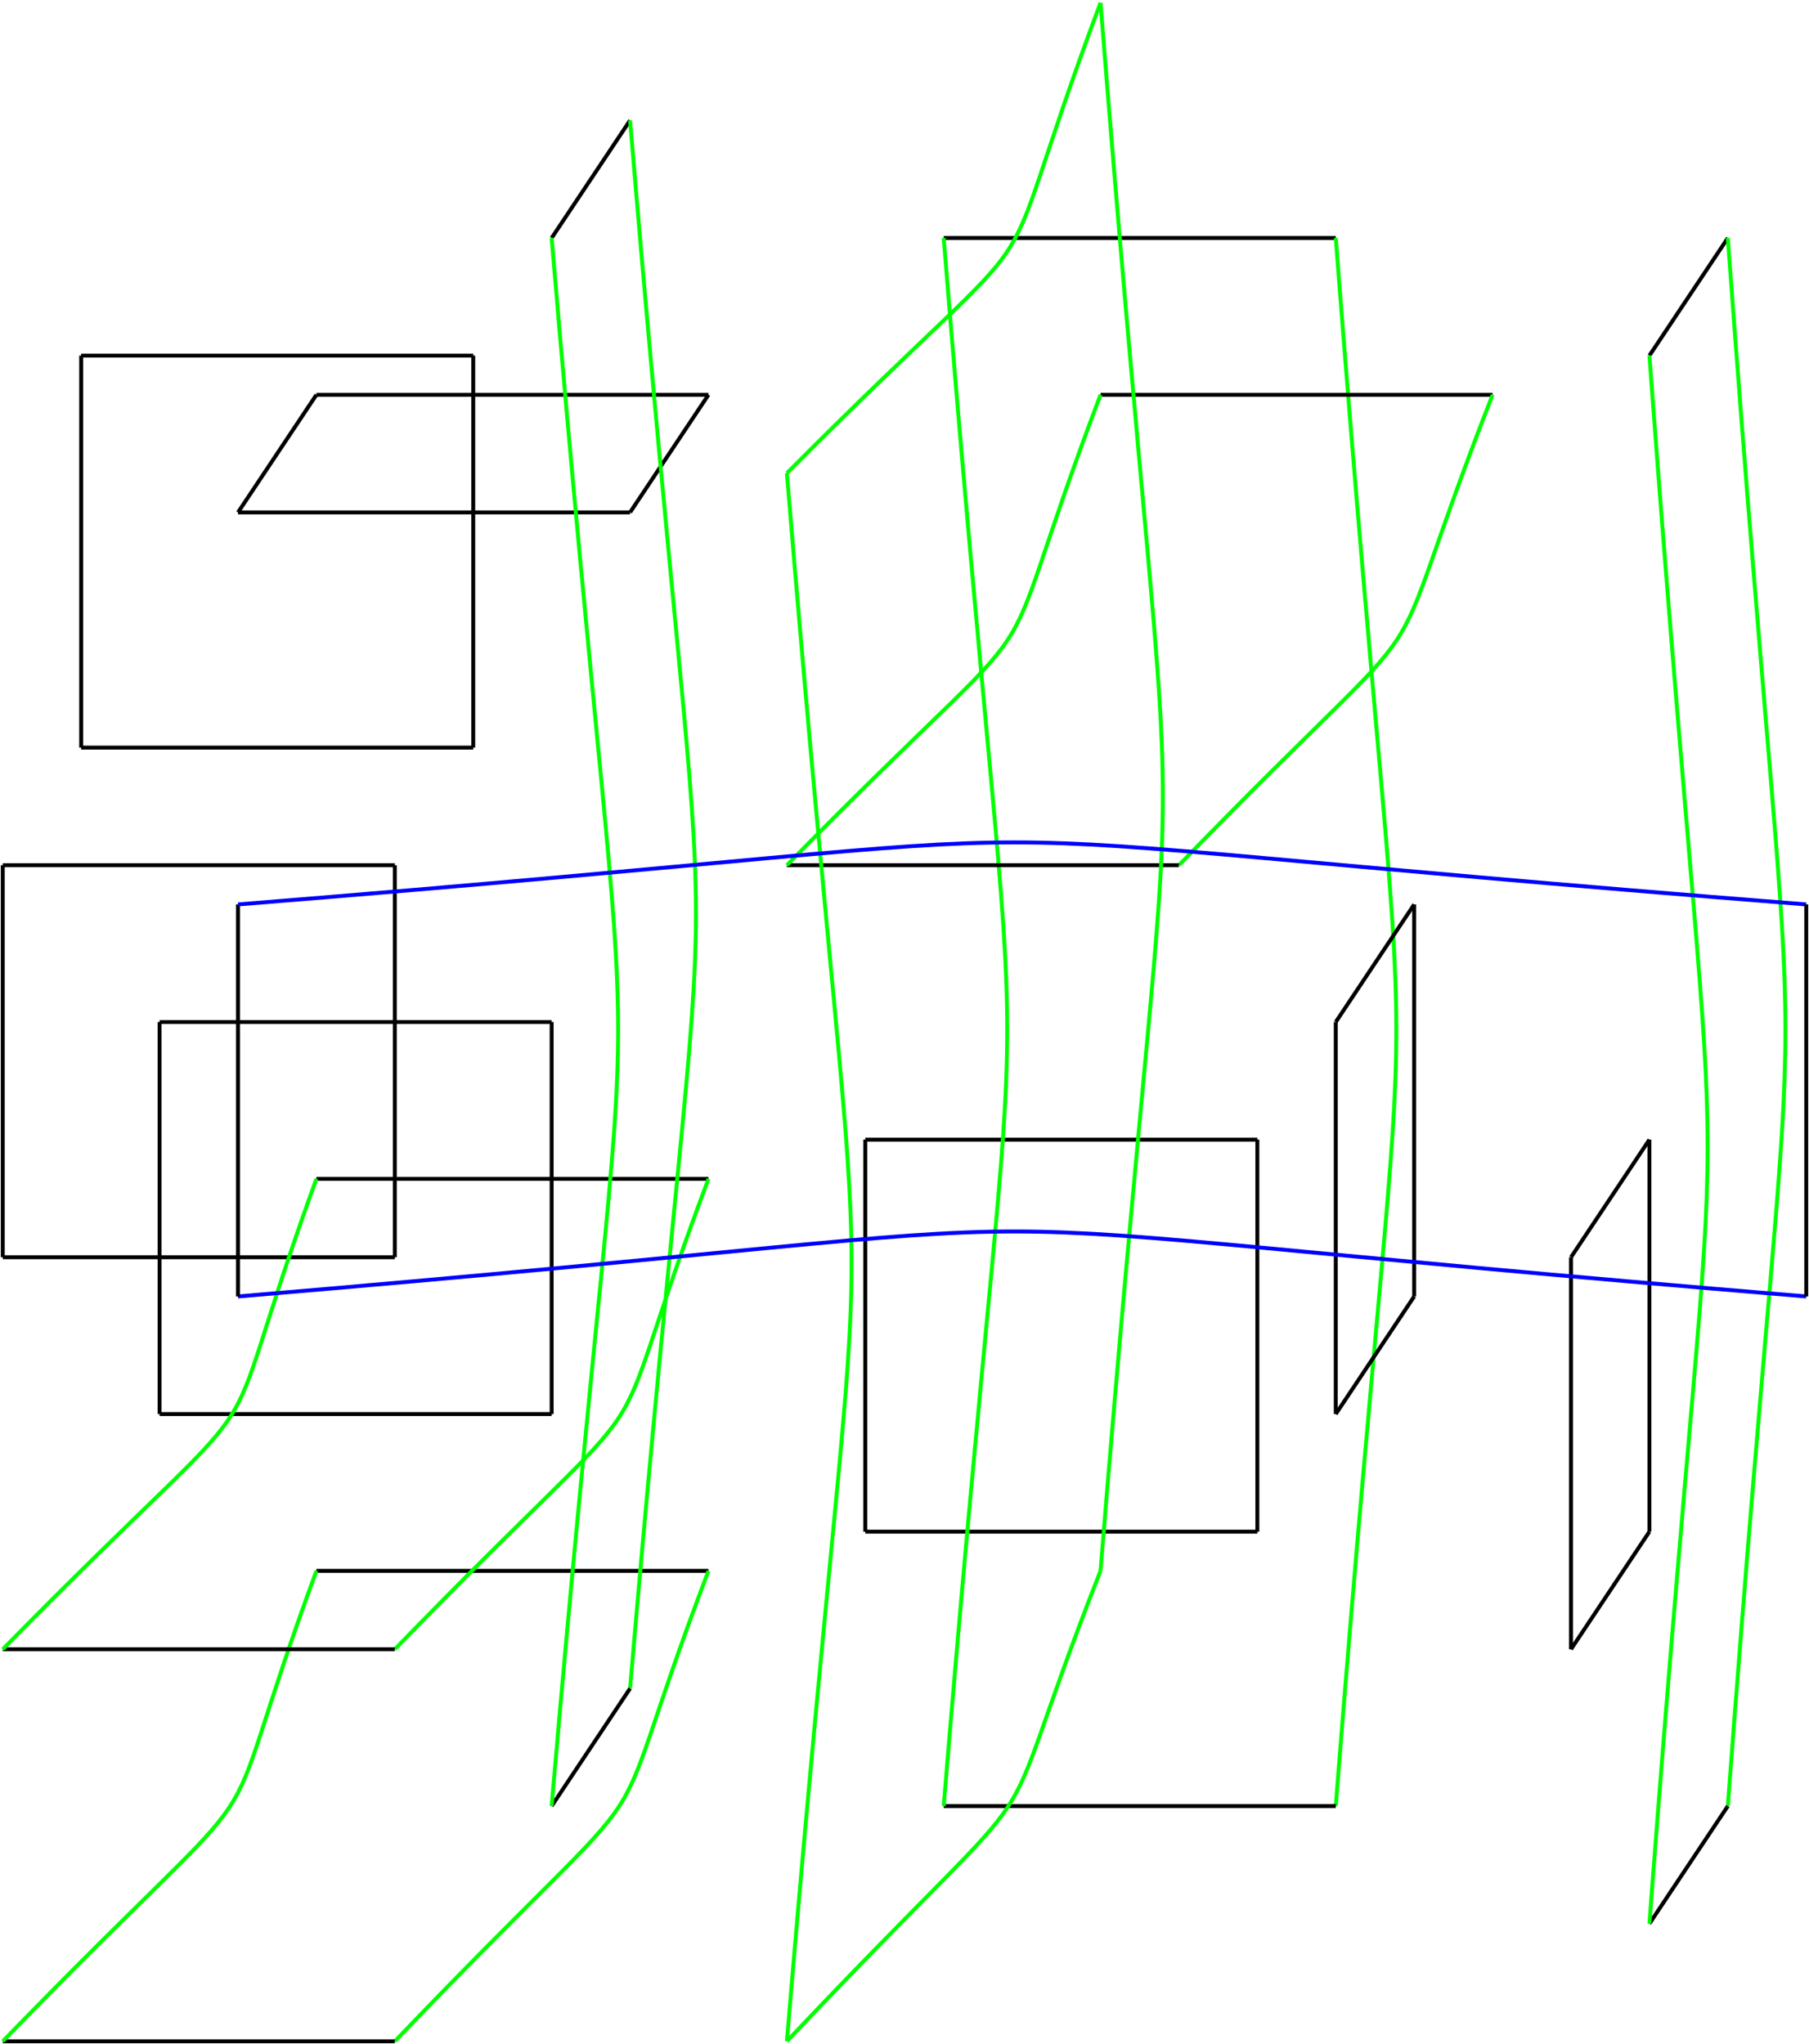 <?xml version="1.0" encoding="utf-8"?>
<svg xmlns="http://www.w3.org/2000/svg" fill="none" version="1.1" viewBox="-1 -738.008 653.969 739.008" x="-1pt" y="-738.008pt" width="653.969pt" height="739.008pt" stroke-width="0.567" stroke-miterlimit="10">
 <g stroke-width="1.417">
  <path d="M0 -283.465L141.732 -283.465" stroke="black"/>
 </g>
 <g stroke-width="1.417">
  <path d="M141.732 -283.465L141.732 -425.197" stroke="black"/>
 </g>
 <g stroke-width="1.417">
  <path d="M141.732 -425.197L0 -425.197" stroke="black"/>
 </g>
 <g stroke-width="1.417">
  <path d="M0 -425.197L0 -283.465" stroke="black"/>
 </g>
 <g stroke-width="1.417">
  <path d="M28.346 -467.717L170.079 -467.717" stroke="black"/>
 </g>
 <g stroke-width="1.417">
  <path d="M170.079 -467.717L170.079 -609.449" stroke="black"/>
 </g>
 <g stroke-width="1.417">
  <path d="M170.079 -609.449L28.346 -609.449" stroke="black"/>
 </g>
 <g stroke-width="1.417">
  <path d="M28.346 -609.449L28.346 -467.717" stroke="black"/>
 </g>
 <g stroke-width="1.417">
  <path d="M56.693 -226.772L198.425 -226.772" stroke="black"/>
 </g>
 <g stroke-width="1.417">
  <path d="M198.425 -226.772L198.425 -368.504" stroke="black"/>
 </g>
 <g stroke-width="1.417">
  <path d="M198.425 -368.504L56.693 -368.504" stroke="black"/>
 </g>
 <g stroke-width="1.417">
  <path d="M56.693 -368.504L56.693 -226.772" stroke="black"/>
 </g>
 <g stroke-width="1.417">
  <path d="M85.039 -552.756L226.772 -552.756" stroke="black"/>
 </g>
 <g stroke-width="1.417">
  <path d="M226.772 -552.756L255.118 -595.276" stroke="black"/>
 </g>
 <g stroke-width="1.417">
  <path d="M255.118 -595.276L113.386 -595.276" stroke="black"/>
 </g>
 <g stroke-width="1.417">
  <path d="M113.386 -595.276L85.039 -552.756" stroke="black"/>
 </g>
 <g stroke-width="1.417">
  <path d="M113.386 -170.079L255.118 -170.079" stroke="black"/>
 </g>
 <g stroke-width="1.417">
  <path d="M255.118 -170.079C211.748 -56.126 249.165 -112.252 141.732 -0" stroke="#0f0"/>
 </g>
 <g stroke-width="1.417">
  <path d="M141.732 -0L0 -0" stroke="black"/>
 </g>
 <g stroke-width="1.417">
  <path d="M0 -0C108.85 -112.252 71.433 -56.126 113.386 -170.079" stroke="#0f0"/>
 </g>
 <g stroke-width="1.417">
  <path d="M113.386 -311.811L255.118 -311.811" stroke="black"/>
 </g>
 <g stroke-width="1.417">
  <path d="M255.118 -311.811C211.748 -196.441 249.165 -252.567 141.732 -141.732" stroke="#0f0"/>
 </g>
 <g stroke-width="1.417">
  <path d="M141.732 -141.732L0 -141.732" stroke="black"/>
 </g>
 <g stroke-width="1.417">
  <path d="M0 -141.732C108.85 -252.567 71.433 -196.441 113.386 -311.811" stroke="#0f0"/>
 </g>
 <g stroke-width="1.417">
  <path d="M198.425 -651.969L226.772 -694.488" stroke="black"/>
 </g>
 <g stroke-width="1.417">
  <path d="M226.772 -694.488C258.52 -313.37 258.52 -500.457 226.772 -127.559" stroke="#0f0"/>
 </g>
 <g stroke-width="1.417">
  <path d="M226.772 -127.559L198.425 -85.039" stroke="black"/>
 </g>
 <g stroke-width="1.417">
  <path d="M198.425 -85.039C230.457 -458.362 230.457 -271.276 198.425 -651.969" stroke="#0f0"/>
 </g>
 <g stroke-width="1.417">
  <path d="M311.811 -184.252L453.543 -184.252" stroke="black"/>
 </g>
 <g stroke-width="1.417">
  <path d="M453.543 -184.252L453.543 -325.984" stroke="black"/>
 </g>
 <g stroke-width="1.417">
  <path d="M453.543 -325.984L311.811 -325.984" stroke="black"/>
 </g>
 <g stroke-width="1.417">
  <path d="M311.811 -325.984L311.811 -184.252" stroke="black"/>
 </g>
 <g stroke-width="1.417">
  <path d="M340.157 -651.969L481.89 -651.969" stroke="black"/>
 </g>
 <g stroke-width="1.417">
  <path d="M481.89 -651.969C511.087 -271.276 511.087 -458.362 481.89 -85.039" stroke="#0f0"/>
 </g>
 <g stroke-width="1.417">
  <path d="M481.89 -85.039L340.157 -85.039" stroke="black"/>
 </g>
 <g stroke-width="1.417">
  <path d="M340.157 -85.039C370.772 -458.362 370.772 -271.276 340.157 -651.969" stroke="#0f0"/>
 </g>
 <g stroke-width="1.417">
  <path d="M396.85 -595.276L538.583 -595.276" stroke="black"/>
 </g>
 <g stroke-width="1.417">
  <path d="M538.583 -595.276C492.378 -477.071 529.795 -533.197 425.197 -425.197" stroke="#0f0"/>
 </g>
 <g stroke-width="1.417">
  <path d="M425.197 -425.197L283.465 -425.197" stroke="black"/>
 </g>
 <g stroke-width="1.417">
  <path d="M283.465 -425.197C389.48 -533.197 352.063 -477.071 396.85 -595.276" stroke="#0f0"/>
 </g>
 <g stroke-width="1.417">
  <path d="M396.85 -737.008C352.063 -617.386 389.48 -673.512 283.465 -566.929" stroke="#0f0"/>
 </g>
 <g stroke-width="1.417">
  <path d="M283.465 -566.929C314.646 -187.087 314.646 -374.173 283.465 -0" stroke="#0f0"/>
 </g>
 <g stroke-width="1.417">
  <path d="M283.465 -0C389.48 -112.252 352.063 -56.126 396.85 -170.079" stroke="#0f0"/>
 </g>
 <g stroke-width="1.417">
  <path d="M396.85 -170.079C426.898 -542.551 426.898 -355.465 396.85 -737.008" stroke="#0f0"/>
 </g>
 <g stroke-width="1.417">
  <path d="M481.89 -226.772L510.236 -269.291" stroke="black"/>
 </g>
 <g stroke-width="1.417">
  <path d="M510.236 -269.291L510.236 -411.024" stroke="black"/>
 </g>
 <g stroke-width="1.417">
  <path d="M510.236 -411.024L481.89 -368.504" stroke="black"/>
 </g>
 <g stroke-width="1.417">
  <path d="M481.89 -368.504L481.89 -226.772" stroke="black"/>
 </g>
 <g stroke-width="1.417">
  <path d="M566.929 -141.732L595.276 -184.252" stroke="black"/>
 </g>
 <g stroke-width="1.417">
  <path d="M595.276 -184.252L595.276 -325.984" stroke="black"/>
 </g>
 <g stroke-width="1.417">
  <path d="M595.276 -325.984L566.929 -283.465" stroke="black"/>
 </g>
 <g stroke-width="1.417">
  <path d="M566.929 -283.465L566.929 -141.732" stroke="black"/>
 </g>
 <g stroke-width="1.417">
  <path d="M595.276 -609.449L623.622 -651.969" stroke="black"/>
 </g>
 <g stroke-width="1.417">
  <path d="M623.622 -651.969C651.402 -271.276 651.402 -458.362 623.622 -85.039" stroke="#0f0"/>
 </g>
 <g stroke-width="1.417">
  <path d="M623.622 -85.039L595.276 -42.52" stroke="black"/>
 </g>
 <g stroke-width="1.417">
  <path d="M595.276 -42.52C623.339 -416.268 623.339 -229.181 595.276 -609.449" stroke="#0f0"/>
 </g>
 <g stroke-width="1.417">
  <path d="M651.969 -269.291C271.276 -300.614 458.362 -300.614 85.039 -269.291" stroke="#00f"/>
 </g>
 <g stroke-width="1.417">
  <path d="M85.039 -269.291L85.039 -411.024" stroke="black"/>
 </g>
 <g stroke-width="1.417">
  <path d="M85.039 -411.024C458.362 -440.929 271.276 -440.929 651.969 -411.024" stroke="#00f"/>
 </g>
 <g stroke-width="1.417">
  <path d="M651.969 -411.024L651.969 -269.291" stroke="black"/>
 </g>
</svg>
